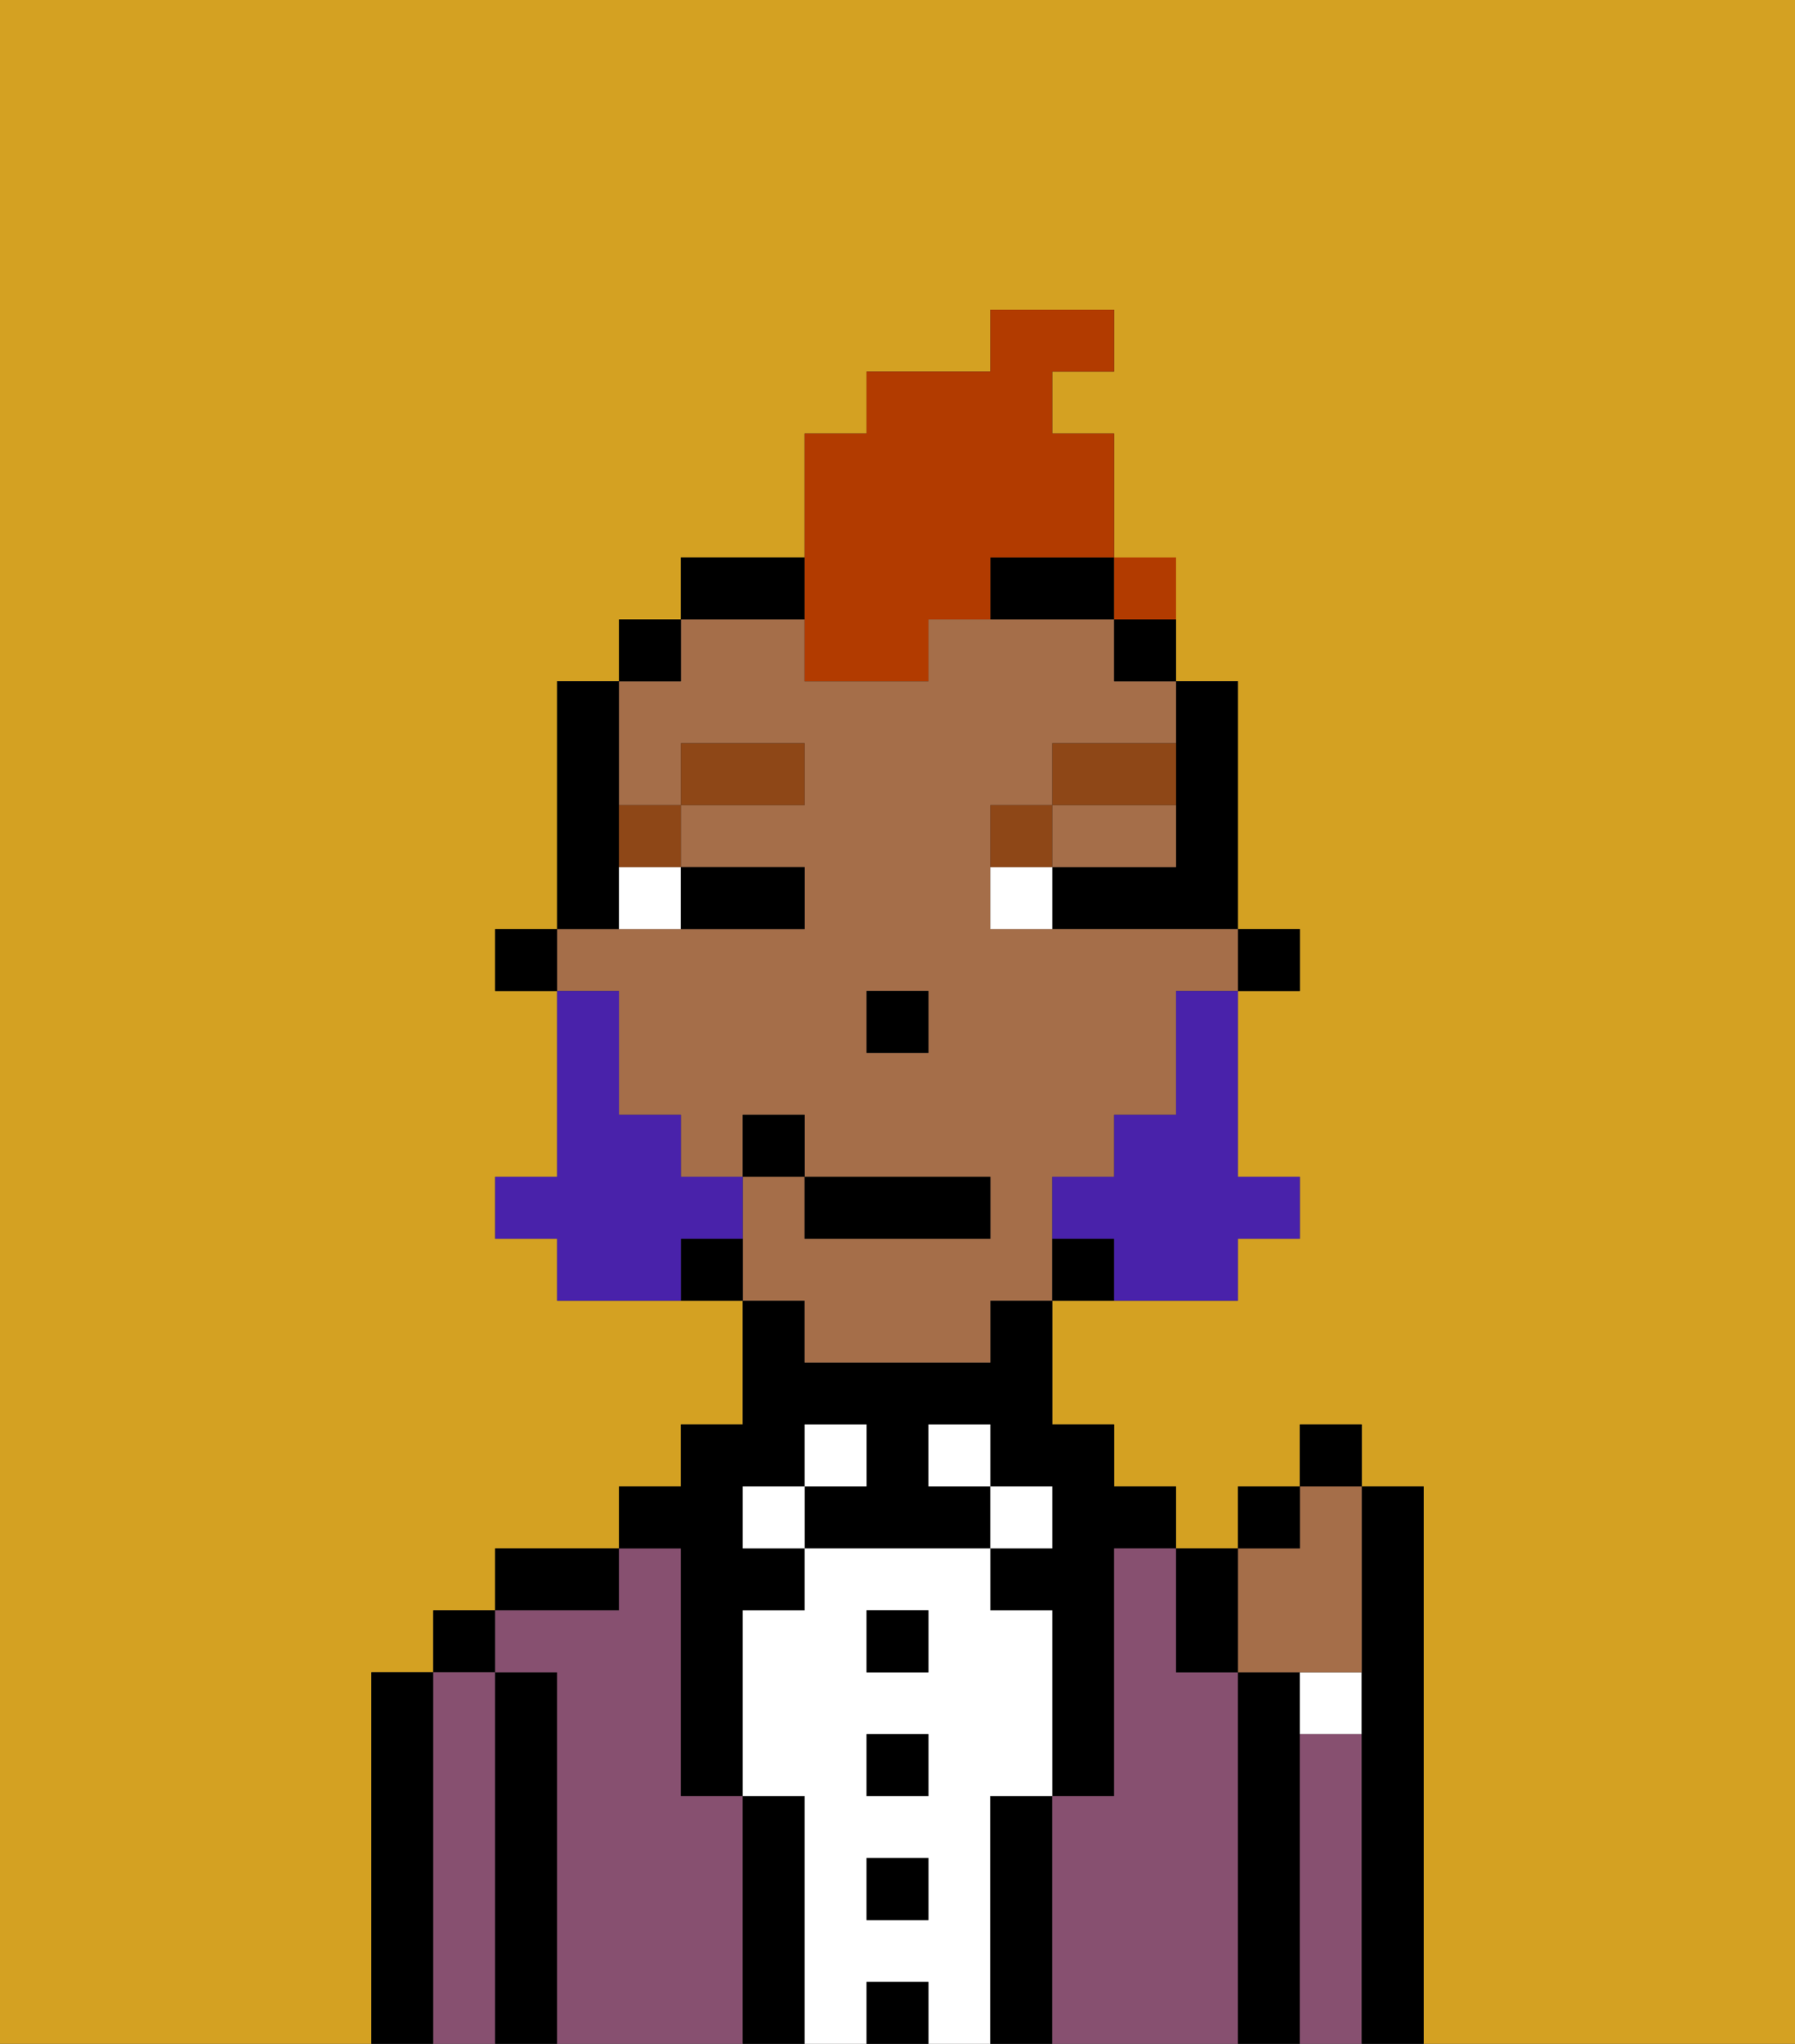 <svg xmlns="http://www.w3.org/2000/svg" viewBox="0 0 29 33"><rect x="0" y="0" width="29" height="33" fill="#333333" stroke="none"/><defs><style>polygon,rect,path{shape-rendering:crispedges;}.cb30-1{fill:#d4a122;}.cb30-2{fill:#000000;}.cb30-3{fill:#875070;}.cb30-4{fill:#ffffff;}.cb30-5{fill:#a56e49;}.cb30-6{fill:#8e4717;}.cb30-7{fill:#4922aa;}.cb30-8{fill:#b23b00;}</style></defs><path class="cb30-1" d="M0,33H6V27H7V26H8V25h2V24h1V23h1V21H9V20H8V19H9V16H8V15H9V11h1V10h1V9h2V7h1V6h2V5h2V6H17V7h1v3h1v1h1v4h1v1H20v3h1v1H20v1H17v2h1v1h1v1h1V24h1V23h1v1h1v9h6V0H0Z"/><path class="cb30-2" d="M7,27H6v6H7V27Z"/><rect class="cb30-2" x="7" y="26" width="1" height="1"/><path class="cb30-3" d="M8,27H7v6H8V27Z"/><path class="cb30-2" d="M9,27H8v6H9V27Z"/><path class="cb30-2" d="M10,25H8v1h2Z"/><path class="cb30-3" d="M12,29H11V25H10v1H8v1H9v6h3V29Z"/><path class="cb30-2" d="M11,26v3h1V26h1V25H12V24h1V23h1v1H13v1h3V24H15V23h1v1h1v1H16v1h1v3h1V25h1V24H18V23H17V21H16v1H13V21H12v2H11v1H10v1h1Z"/><rect class="cb30-4" x="12" y="24" width="1" height="1"/><path class="cb30-2" d="M13,29H12v4h1V29Z"/><rect class="cb30-4" x="13" y="23" width="1" height="1"/><path class="cb30-4" d="M16,29h1V26H16V25H13v1H12v3h1v4h1V32h1v1h1V29Zm-1,2H14V30h1Zm0-2H14V28h1Zm0-2H14V26h1Z"/><rect class="cb30-2" x="14" y="26" width="1" height="1"/><rect class="cb30-2" x="14" y="28" width="1" height="1"/><rect class="cb30-2" x="14" y="30" width="1" height="1"/><rect class="cb30-2" x="14" y="32" width="1" height="1"/><rect class="cb30-4" x="15" y="23" width="1" height="1"/><rect class="cb30-4" x="16" y="24" width="1" height="1"/><path class="cb30-2" d="M17,29H16v4h1V29Z"/><path class="cb30-3" d="M20,27H19V25H18v4H17v4h3V27Z"/><path class="cb30-2" d="M21,28V27H20v6h1V28Z"/><path class="cb30-4" d="M21,28h1V27H21Z"/><path class="cb30-3" d="M22,28H21v5h1V28Z"/><path class="cb30-2" d="M23,24H22v9h1V24Z"/><rect class="cb30-2" x="20" y="15" width="1" height="1"/><path class="cb30-2" d="M19,13v1H17v1h3V11H19v2Z"/><path class="cb30-5" d="M13,22h3V21h1V19h1V18h1V16h1V15H16V13h1V12h2V11H18V10H15v1H13V10H11v1H10v2h1V12h2v1H11v1h2v1H9v1h1v2h1v1h1V18h1v1h3v1H13V19H12v2h1Zm2-5H14V16h1Z"/><path class="cb30-5" d="M18,14h1V13H17v1Z"/><rect class="cb30-2" x="18" y="10" width="1" height="1"/><path class="cb30-2" d="M17,20v1h1V20Z"/><path class="cb30-2" d="M13,9H11v1h2Z"/><path class="cb30-2" d="M16,10h2V9H16Z"/><path class="cb30-2" d="M11,20v1h1V20Z"/><rect class="cb30-2" x="10" y="10" width="1" height="1"/><path class="cb30-2" d="M10,14V11H9v4h1Z"/><rect class="cb30-2" x="8" y="15" width="1" height="1"/><rect class="cb30-2" x="14" y="16" width="1" height="1"/><path class="cb30-4" d="M10,15h1V14H10Z"/><path class="cb30-4" d="M16,14v1h1V14Z"/><path class="cb30-2" d="M12,15h1V14H11v1Z"/><path class="cb30-6" d="M11,14V13H10v1Z"/><rect class="cb30-6" x="11" y="12" width="2" height="1"/><path class="cb30-6" d="M17,13H16v1h1Z"/><path class="cb30-6" d="M19,12H17v1h2Z"/><path class="cb30-7" d="M19,17v1H18v1H17v1h1v1h2V20h1V19H20V16H19Z"/><path class="cb30-7" d="M12,20V19H11V18H10V16H9v3H8v1H9v1h2V20Z"/><rect class="cb30-2" x="13" y="19" width="3" height="1"/><rect class="cb30-2" x="12" y="18" width="1" height="1"/><path class="cb30-5" d="M21,27h1V24H21v1H20v2Z"/><path class="cb30-2" d="M20,27V25H19v2Z"/><rect class="cb30-2" x="20" y="24" width="1" height="1"/><rect class="cb30-2" x="21" y="23" width="1" height="1"/><path class="cb30-8" d="M13,11h2V10h1V9h2V7H17V6h1V5H16V6H14V7H13v4Z"/><rect class="cb30-8" x="18" y="9" width="1" height="1"></rect></svg>